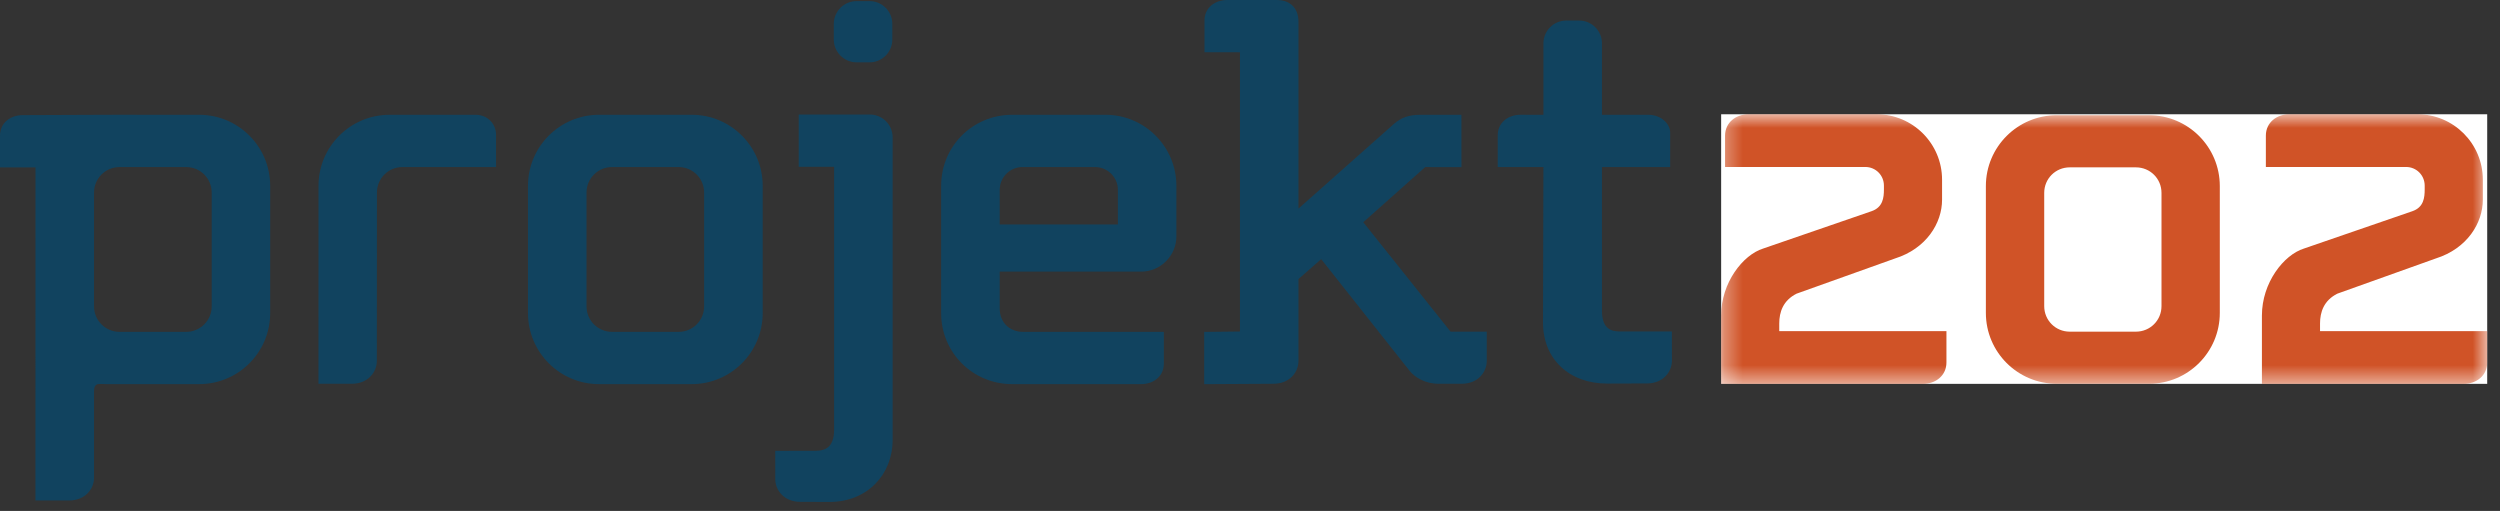 <?xml version="1.0" encoding="UTF-8" standalone="no"?>
<svg width="137px" height="28px" viewBox="0 0 137 28" version="1.1" xmlns="http://www.w3.org/2000/svg" xmlns:xlink="http://www.w3.org/1999/xlink">
    <rect x="0" y="0" width="137" height="28" fill="#333333" stroke="none"/>
    <!-- Generator: Sketch 3.8.3 (29802) - http://www.bohemiancoding.com/sketch -->
    <title>logo</title>
    <desc>Created with Sketch.</desc>
    <defs>
        <polygon id="path-1" points="42.299 15.528 42.299 0.755 0.319 0.755 0.319 15.528"></polygon>
    </defs>
    <g id="Page-1" stroke="none" stroke-width="1" fill="none" fill-rule="evenodd">
        <g id="logo">
            <g id="Page-1">
                <g id="#3">
                    <g id="footer">
                        <g id="Logo">
                            <g id="Page-1">
                                <g id="Group-3" transform="translate(94, 5.507)">
                                    <g id="mask-2" fill="#FFFFFF">
                                        <polygon id="path-1" points="42.299 15.528 42.299 0.755 0.319 0.755 0.319 15.528"></polygon>
                                    </g>
                                    <g id="Fill-1-Clipped">
                                        <mask id="mask-2" fill="white">
                                            <use xlink:href="#path-1"></use>
                                        </mask>
                                        <g id="path-1"></g>
                                        <path d="M27.645,11.642 C27.645,13.784 25.909,15.523 23.767,15.523 L18.706,15.523 C16.564,15.523 14.826,13.784 14.826,11.642 L14.826,4.689 C14.826,2.546 16.564,0.808 18.706,0.808 L23.767,0.808 C25.909,0.808 27.645,2.546 27.645,4.689 L27.645,11.642 L27.645,11.642 Z M24.45,11.27 L24.45,5.061 C24.45,4.285 23.829,3.664 23.05,3.664 L19.421,3.664 C18.643,3.664 18.023,4.285 18.023,5.061 L18.023,11.27 C18.023,12.046 18.643,12.668 19.421,12.668 L23.05,12.668 C23.829,12.668 24.45,12.046 24.45,11.27 L24.45,11.27 L24.45,11.27 Z M38.873,4.872 L38.873,4.665 C38.873,4.096 38.419,3.643 37.852,3.643 L30.169,3.643 L30.169,1.927 C30.169,1.2 30.77,0.755 31.451,0.755 L38.475,0.755 C40.455,0.755 42.059,2.361 42.059,4.34 L42.059,5.441 C42.059,6.715 41.202,8.114 39.483,8.656 L34.086,10.586 C33.342,10.959 33.138,11.604 33.138,12.216 L33.138,12.64 L42.3,12.64 L42.3,14.354 C42.3,15.084 41.7,15.528 41.02,15.528 L29.953,15.528 L29.953,11.783 C29.953,9.986 31.148,8.46 32.255,8.114 L38.2,6.066 C38.821,5.851 38.873,5.324 38.873,4.872 L38.873,4.872 L38.873,4.872 Z M9.239,4.872 L9.239,4.665 C9.239,4.096 8.786,3.643 8.217,3.643 L0.534,3.643 L0.534,1.927 C0.534,1.2 1.135,0.755 1.817,0.755 L8.839,0.755 C10.819,0.755 12.425,2.361 12.425,4.34 L12.425,5.441 C12.425,6.715 11.568,8.114 9.85,8.656 L4.452,10.586 C3.708,10.959 3.503,11.604 3.503,12.216 L3.503,12.64 L12.665,12.64 L12.665,14.354 C12.665,15.084 12.066,15.528 11.386,15.528 L0.319,15.528 L0.319,11.783 C0.319,9.986 1.512,8.46 2.619,8.114 L8.563,6.066 C9.185,5.851 9.239,5.324 9.239,4.872 L9.239,4.872 L9.239,4.872 Z" id="Fill-1" fill="#D05327" mask="url(#mask-2)"></path>
                                    </g>
                                </g>
                                <g id="Group-6" transform="translate(0, 5.507)" fill="#11435F">
                                    <path d="M11.601,11.278 L11.601,5.049 C11.601,4.271 10.978,3.648 10.199,3.648 L6.555,3.648 C5.776,3.648 5.153,4.271 5.153,5.049 L5.153,11.278 C5.153,12.055 5.776,12.679 6.555,12.679 L10.199,12.679 C10.978,12.679 11.601,12.055 11.601,11.278 L11.601,11.278 L11.601,11.278 Z M9.179,15.547 L8.082,15.543 L9.179,15.547 L9.179,15.547 Z M1.936,3.667 L-0,3.667 L-0,1.924 C-0,1.238 0.559,0.802 1.244,0.802 L5.803,0.783 L6.303,0.782 L10.913,0.783 C13.063,0.783 14.806,2.526 14.806,4.676 L14.806,11.65 C14.806,13.799 13.063,15.543 10.913,15.543 L9.179,15.543 L8.082,15.543 L5.838,15.543 C5.754,15.543 5.669,15.54 5.586,15.536 L5.433,15.536 C5.246,15.536 5.153,15.659 5.153,15.939 L5.153,20.674 C5.153,21.297 4.657,21.92 3.784,21.92 L1.942,21.92 L1.945,3.667 L1.936,3.667 L1.936,3.667 Z" id="Fill-4"></path>
                                </g>
                                <path d="M26.064,6.291 L21.347,6.291 C19.197,6.291 17.454,8.034 17.454,10.184 L17.452,21.03 L19.279,21.03 C20.152,21.03 20.65,20.406 20.65,19.783 L20.656,10.557 C20.656,9.778 21.278,9.155 22.057,9.155 L27.183,9.155 L27.183,7.381 C27.183,6.819 26.748,6.291 26.064,6.291" id="Fill-7" fill="#11435F"></path>
                                <path d="M46.938,3.416 L47.655,3.416 C48.339,3.416 48.899,2.854 48.899,2.17 L48.899,1.306 C48.899,0.621 48.339,0.061 47.655,0.061 L46.938,0.061 C46.253,0.061 45.692,0.621 45.692,1.306 L45.692,2.17 C45.692,2.854 46.253,3.416 46.938,3.416" id="Fill-9" fill="#11435F"></path>
                                <path d="M88.075,21.02 C85.989,21.02 84.557,19.675 84.557,17.681 L84.58,9.155 L83.456,9.155 L82.076,9.154 L82.076,7.409 C82.076,6.725 82.637,6.289 83.323,6.289 L84.418,6.29 L84.58,6.291 L84.58,2.373 C84.58,1.687 85.141,1.127 85.825,1.127 L86.543,1.127 C87.227,1.127 87.788,1.687 87.788,2.373 L87.788,6.291 L90.341,6.291 C91.026,6.291 91.525,6.789 91.525,7.257 L91.525,9.155 L87.788,9.155 L87.788,17.038 C87.788,18.064 88.349,18.163 88.754,18.163 L91.618,18.163 L91.622,19.766 C91.622,20.39 91.122,21.013 90.252,21.013 L88.075,21.02 L88.075,21.02 Z" id="Fill-11" fill="#11435F"></path>
                                <path d="M79.492,18.175 L74.707,12.178 L78.101,9.156 L78.362,9.156 L78.362,9.158 L80.088,9.158 L80.086,6.291 L77.852,6.291 C77.167,6.291 76.792,6.447 76.388,6.789 L71.156,11.43 L71.156,1.184 C71.156,0.5 70.752,0.001 69.972,0.001 L67.25,0 C66.565,0 66.006,0.438 66.006,1.121 L66.006,2.865 L67.949,2.866 L67.949,16.82 L67.949,18.166 L65.99,18.188 L65.99,21.052 L69.787,21.03 C70.659,21.03 71.156,20.407 71.156,19.784 L71.156,16.82 L71.156,15.292 L72.401,14.201 L77.259,20.337 C77.54,20.679 78.101,21.029 78.818,21.029 L78.944,21.03 L80.104,21.03 C80.977,21.03 81.473,20.407 81.473,19.784 L81.473,18.174 L79.492,18.175 L79.492,18.175 Z" id="Fill-13" fill="#11435F"></path>
                                <path d="M61.26,12.3 L54.784,12.3 L54.784,10.4 C54.784,9.715 55.343,9.155 56.027,9.155 L60.013,9.155 C60.699,9.155 61.26,9.715 61.26,10.4 L61.26,12.3 L61.26,12.3 Z M64.466,10.183 C64.466,8.033 62.723,6.29 60.576,6.29 L55.466,6.29 C53.318,6.29 51.575,8.003 51.575,10.183 L51.575,17.157 C51.575,19.338 53.318,21.05 55.466,21.05 L62.532,21.05 C63.22,21.05 63.778,20.614 63.778,19.93 L63.778,18.186 L56.06,18.186 C55.343,18.186 54.784,17.687 54.784,16.909 L54.784,14.885 L62.537,14.885 C63.596,14.885 64.466,14.012 64.466,12.954 L64.466,10.183 L64.466,10.183 L64.466,10.183 Z" id="Fill-15" fill="#11435F"></path>
                                <path d="M38.587,16.785 C38.587,17.562 37.965,18.186 37.185,18.186 L33.542,18.186 C32.764,18.186 32.141,17.562 32.141,16.785 L32.141,10.556 C32.141,9.778 32.764,9.155 33.542,9.155 L37.185,9.155 C37.965,9.155 38.587,9.778 38.587,10.556 L38.587,16.785 L38.587,16.785 Z M37.903,6.29 L32.826,6.29 C30.678,6.29 28.934,8.033 28.934,10.183 L28.934,17.157 C28.934,19.306 30.678,21.05 32.826,21.05 L37.903,21.05 C40.051,21.05 41.796,19.306 41.796,17.157 L41.796,10.183 C41.796,8.033 40.051,6.29 37.903,6.29 L37.903,6.29 L37.903,6.29 Z" id="Fill-17" fill="#11435F"></path>
                                <path d="M48.916,7.522 L48.916,24.112 C48.916,26.012 47.516,27.507 45.459,27.507 L43.854,27.501 C42.983,27.501 42.485,26.878 42.485,26.256 L42.483,24.707 C42.483,24.707 44.462,24.703 44.712,24.703 C45.336,24.703 45.709,24.393 45.709,23.551 L45.709,9.14 L43.77,9.14 L43.77,6.276 L47.672,6.276 C48.355,6.276 48.916,6.836 48.916,7.522" id="Fill-19" fill="#11435F"></path>
                            </g>
                        </g>
                    </g>
                </g>
            </g>
        </g>
    </g>
</svg>
